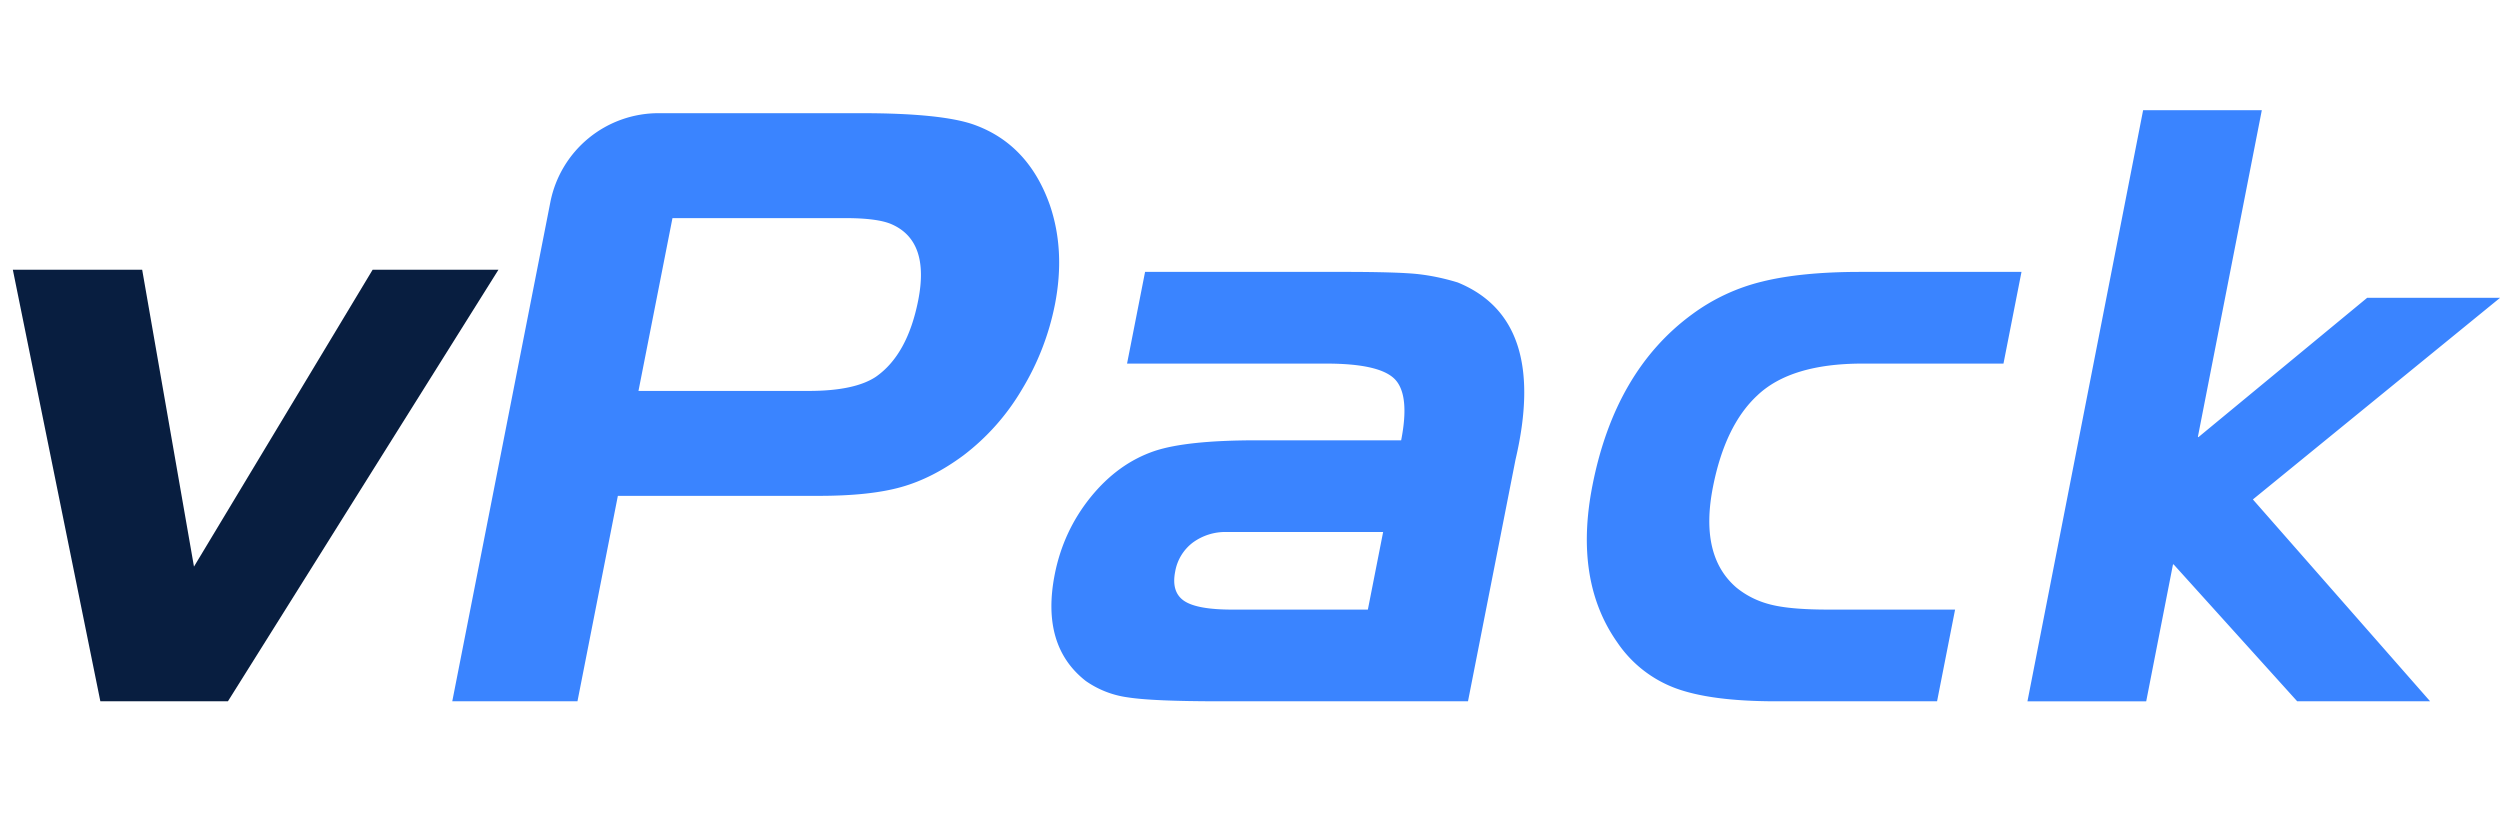 <?xml version="1.0" standalone="no"?><!DOCTYPE svg PUBLIC "-//W3C//DTD SVG 1.1//EN" "http://www.w3.org/Graphics/SVG/1.1/DTD/svg11.dtd"><svg t="1630035783052" class="icon" viewBox="0 0 3097 1024" version="1.1" xmlns="http://www.w3.org/2000/svg" p-id="1767" xmlns:xlink="http://www.w3.org/1999/xlink" width="604.883" height="200"><defs><style type="text/css"></style></defs><path d="M240.299 701.918l221.321-367.753h155.853l-335.121 534.596H124.314L15.906 334.165H176.128z" fill="#081E40" p-id="1768"></path><path d="M765.406 614.263l-50.039 254.498H560.265l121.515-618.359a136.533 136.533 0 0 1 134.007-110.182h251.426c66.219 0 112.64 4.779 139.264 14.199 44.851 16.043 76.186 49.152 94.003 99.396 12.971 37.888 15.019 79.053 6.349 123.426a323.584 323.584 0 0 1-40.96 105.404 282.283 282.283 0 0 1-72.226 81.374c-25.6 18.978-51.268 32.085-77.141 39.322-25.805 7.305-59.802 10.923-102.059 10.923h-249.037z m25.532-129.98h210.807c37.888 0 65.604-5.803 83.217-17.476 26.146-18.159 43.691-49.835 52.565-95.027 9.557-48.742-1.365-80.077-32.905-93.935-11.401-5.052-30.515-7.646-57.481-7.646h-214.084l-42.121 214.084z m944.811 61.167c7.305-37.137 4.779-62.259-7.509-75.366-12.425-13.107-40.755-19.661-85.197-19.661h-246.852l22.323-113.596h246.852c44.373 0 74.82 0.956 91.204 2.731 16.384 1.843 32.836 5.325 49.289 10.377 74.82 30.583 98.714 103.765 71.543 219.546l-58.846 299.281h-308.019c-55.296 0-93.252-1.638-113.732-4.915a118.306 118.306 0 0 1-51.678-20.207c-37.274-29.082-50.108-73.182-38.502-132.164 7.031-35.635 21.845-67.584 44.442-95.573 22.665-27.989 49.152-47.104 79.599-57.344 26.419-8.738 68.471-13.107 125.952-13.107h179.132z m-41.233 209.715l18.91-96.119h-193.331a68.267 68.267 0 0 0-42.462 13.107 57.344 57.344 0 0 0-21.845 36.045c-3.277 16.794 0.41 28.809 10.923 36.045 10.65 7.305 30.515 10.923 59.597 10.923h168.209z m809.711-418.338l-22.323 113.596h-174.763c-58.982 0-102.4 13.107-130.048 39.322-26.761 24.781-45.056 62.669-55.091 113.596-11.196 56.798-1.502 98.304 29.013 124.518 12.561 10.24 27.034 17.34 43.349 21.299 16.316 4.028 39.731 6.007 70.315 6.007h157.286l-22.323 113.596h-199.885c-53.862 0-95.369-5.461-124.587-16.384a150.391 150.391 0 0 1-71.817-56.798c-35.84-50.927-46.08-115.78-30.583-194.423 18.637-94.618 59.802-165.274 123.563-211.9a242.347 242.347 0 0 1 86.562-40.414c32.222-7.987 72.636-12.015 121.515-12.015h199.817zM2801.937 136.533l-79.189 404.548 0.546 0.546 209.169-172.715h164.659l-306.244 249.788 219.546 250.061h-164.659l-153.259-169.779-0.683 0.546-33.109 169.301h-147.115L2654.891 136.533h147.115z" fill="#3A84FF" p-id="1769"></path></svg>